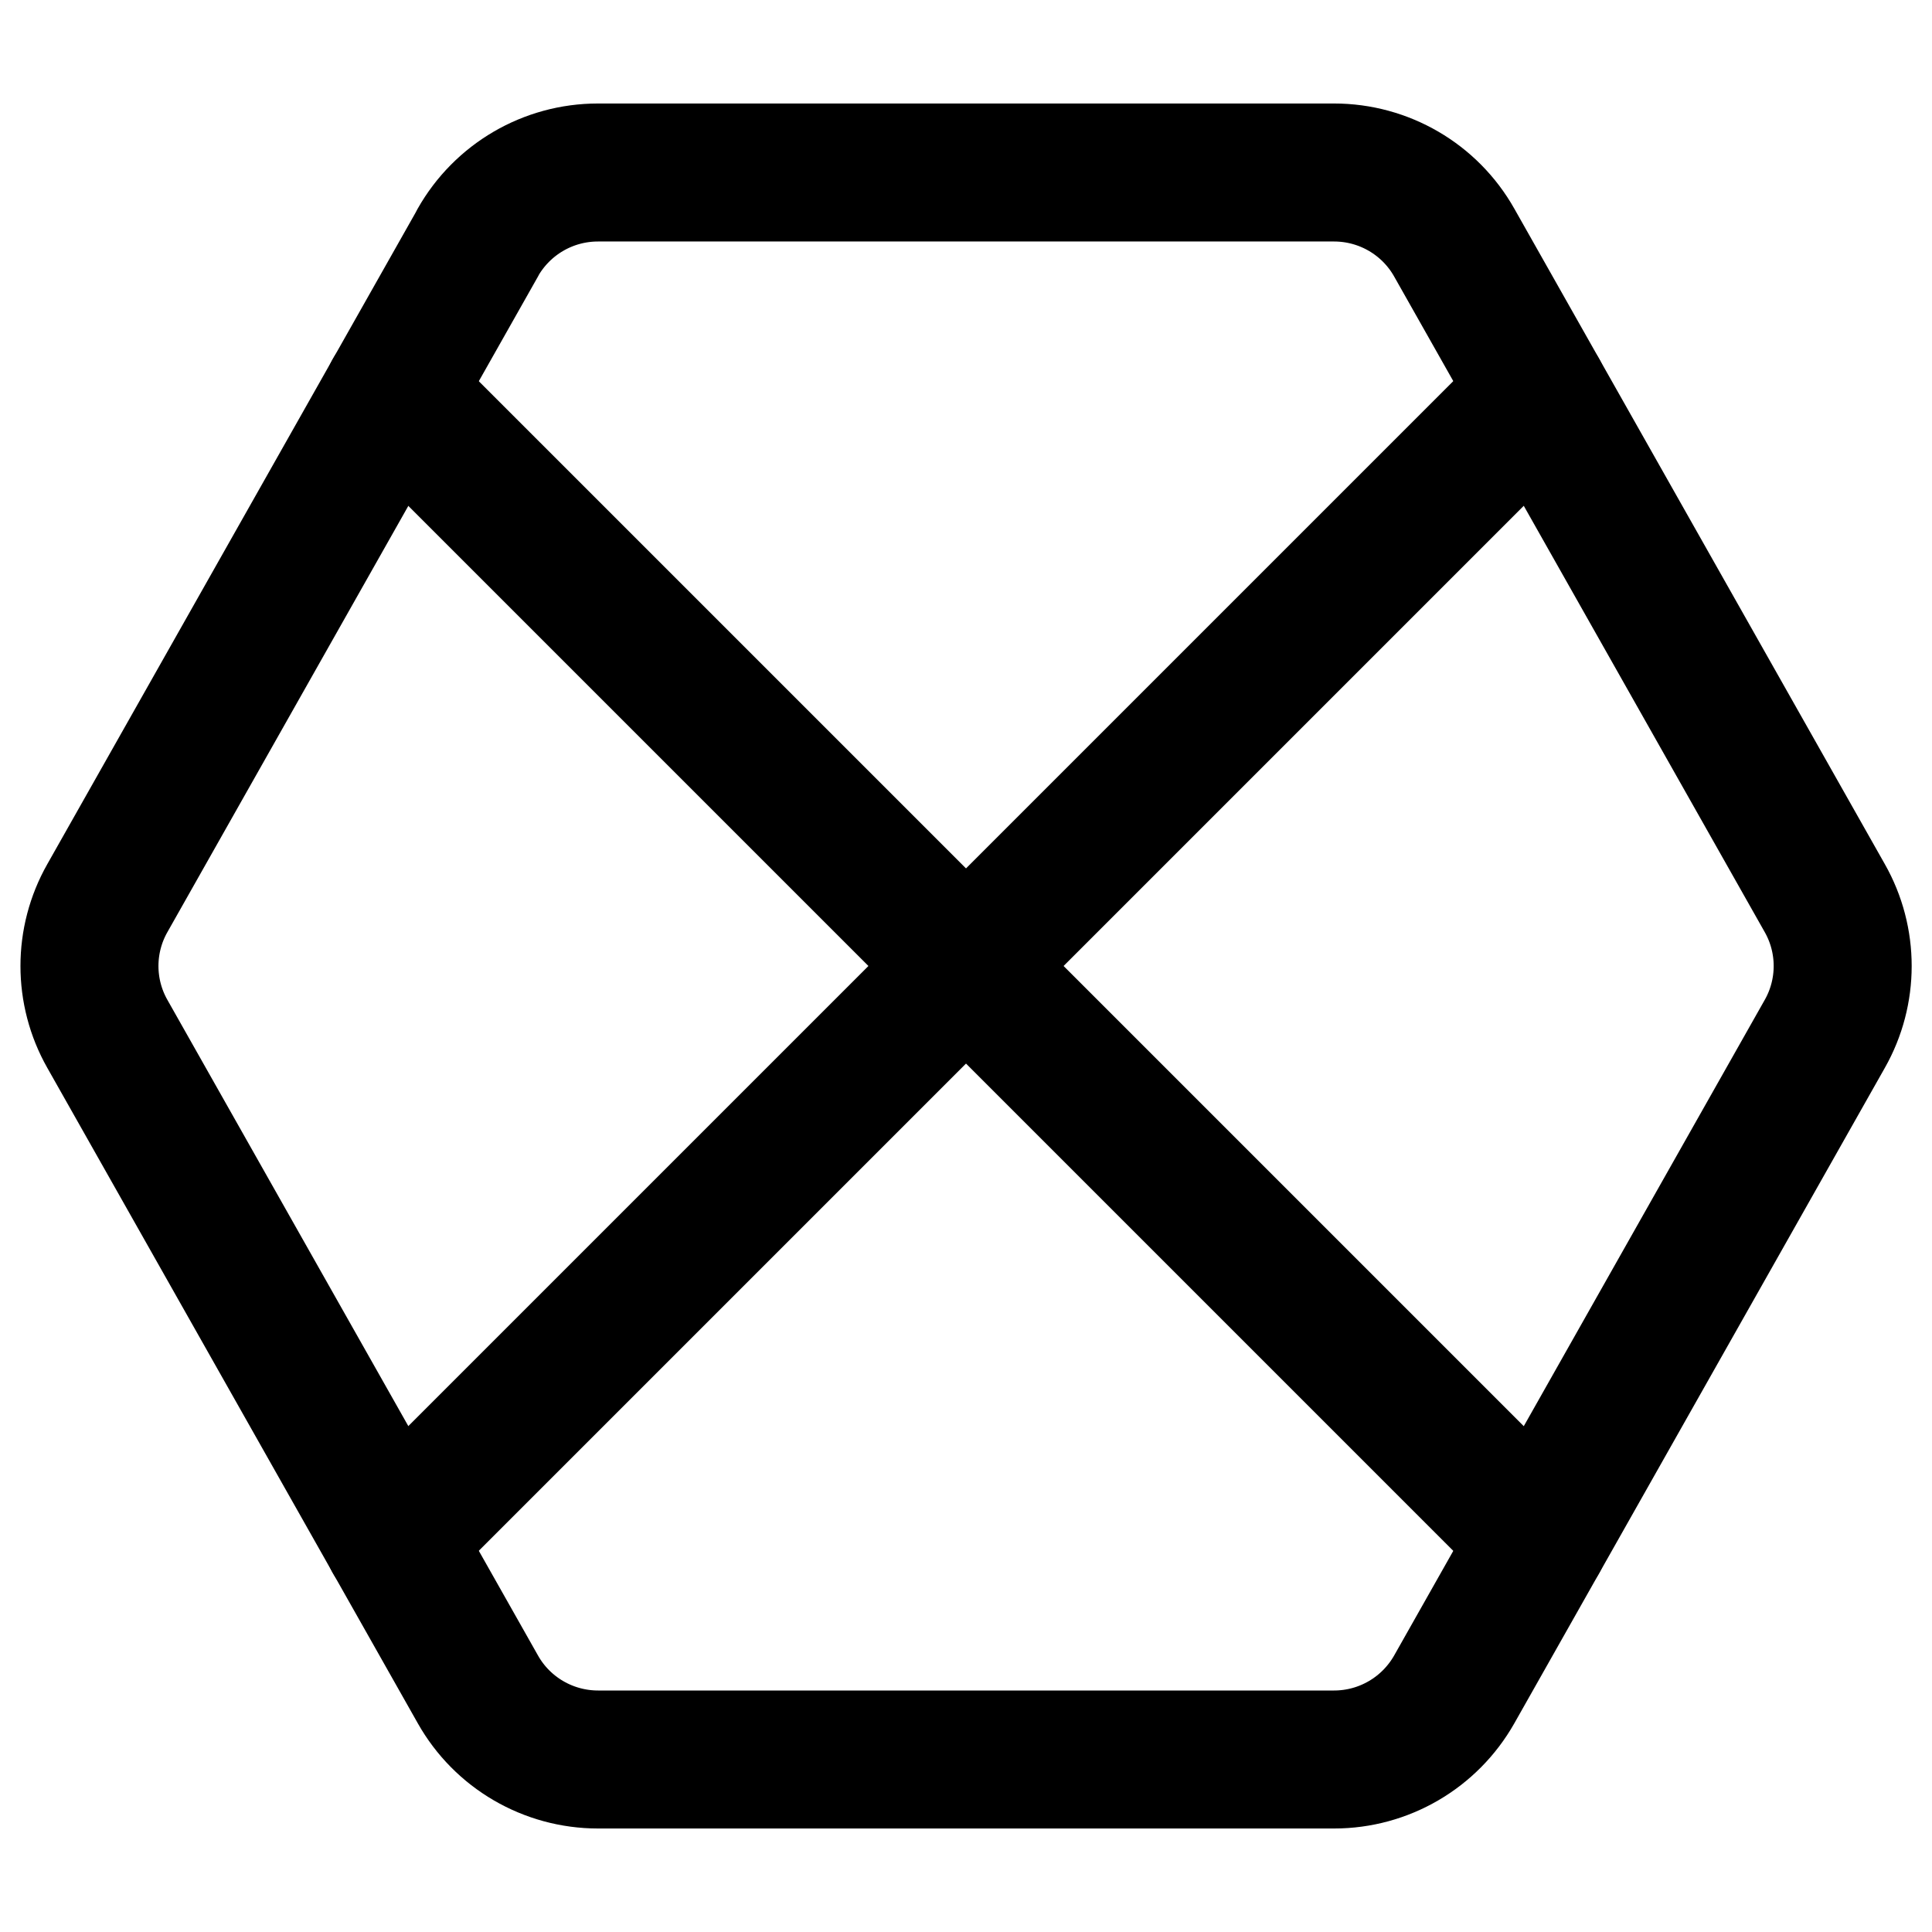<svg xmlns="http://www.w3.org/2000/svg" fill="none" viewBox="0 0 14 14"><g id="polygon-frame"><path id="Vector" stroke="#000000" stroke-linecap="round" stroke-linejoin="round" d="M11.153 2.847 2.847 11.153" stroke-width="1"></path><path id="Vector_2" stroke="#000000" stroke-linecap="round" stroke-linejoin="round" d="m2.847 2.847 8.306 8.306" stroke-width="1"></path><path id="Vector 3999" stroke="#000000" stroke-linecap="round" stroke-linejoin="round" d="m3.463 1.758 -2.685 4.75c-0.173 0.305 -0.173 0.679 0 0.984L3.463 12.242c0.177 0.314 0.51 0.508 0.871 0.508h5.333c0.361 0 0.693 -0.194 0.871 -0.508l2.685 -4.75c0.173 -0.305 0.173 -0.679 0 -0.984l-2.685 -4.75c-0.177 -0.314 -0.51 -0.508 -0.871 -0.508H4.333c-0.361 0 -0.693 0.194 -0.871 0.508Z" stroke-width="1"></path></g></svg>